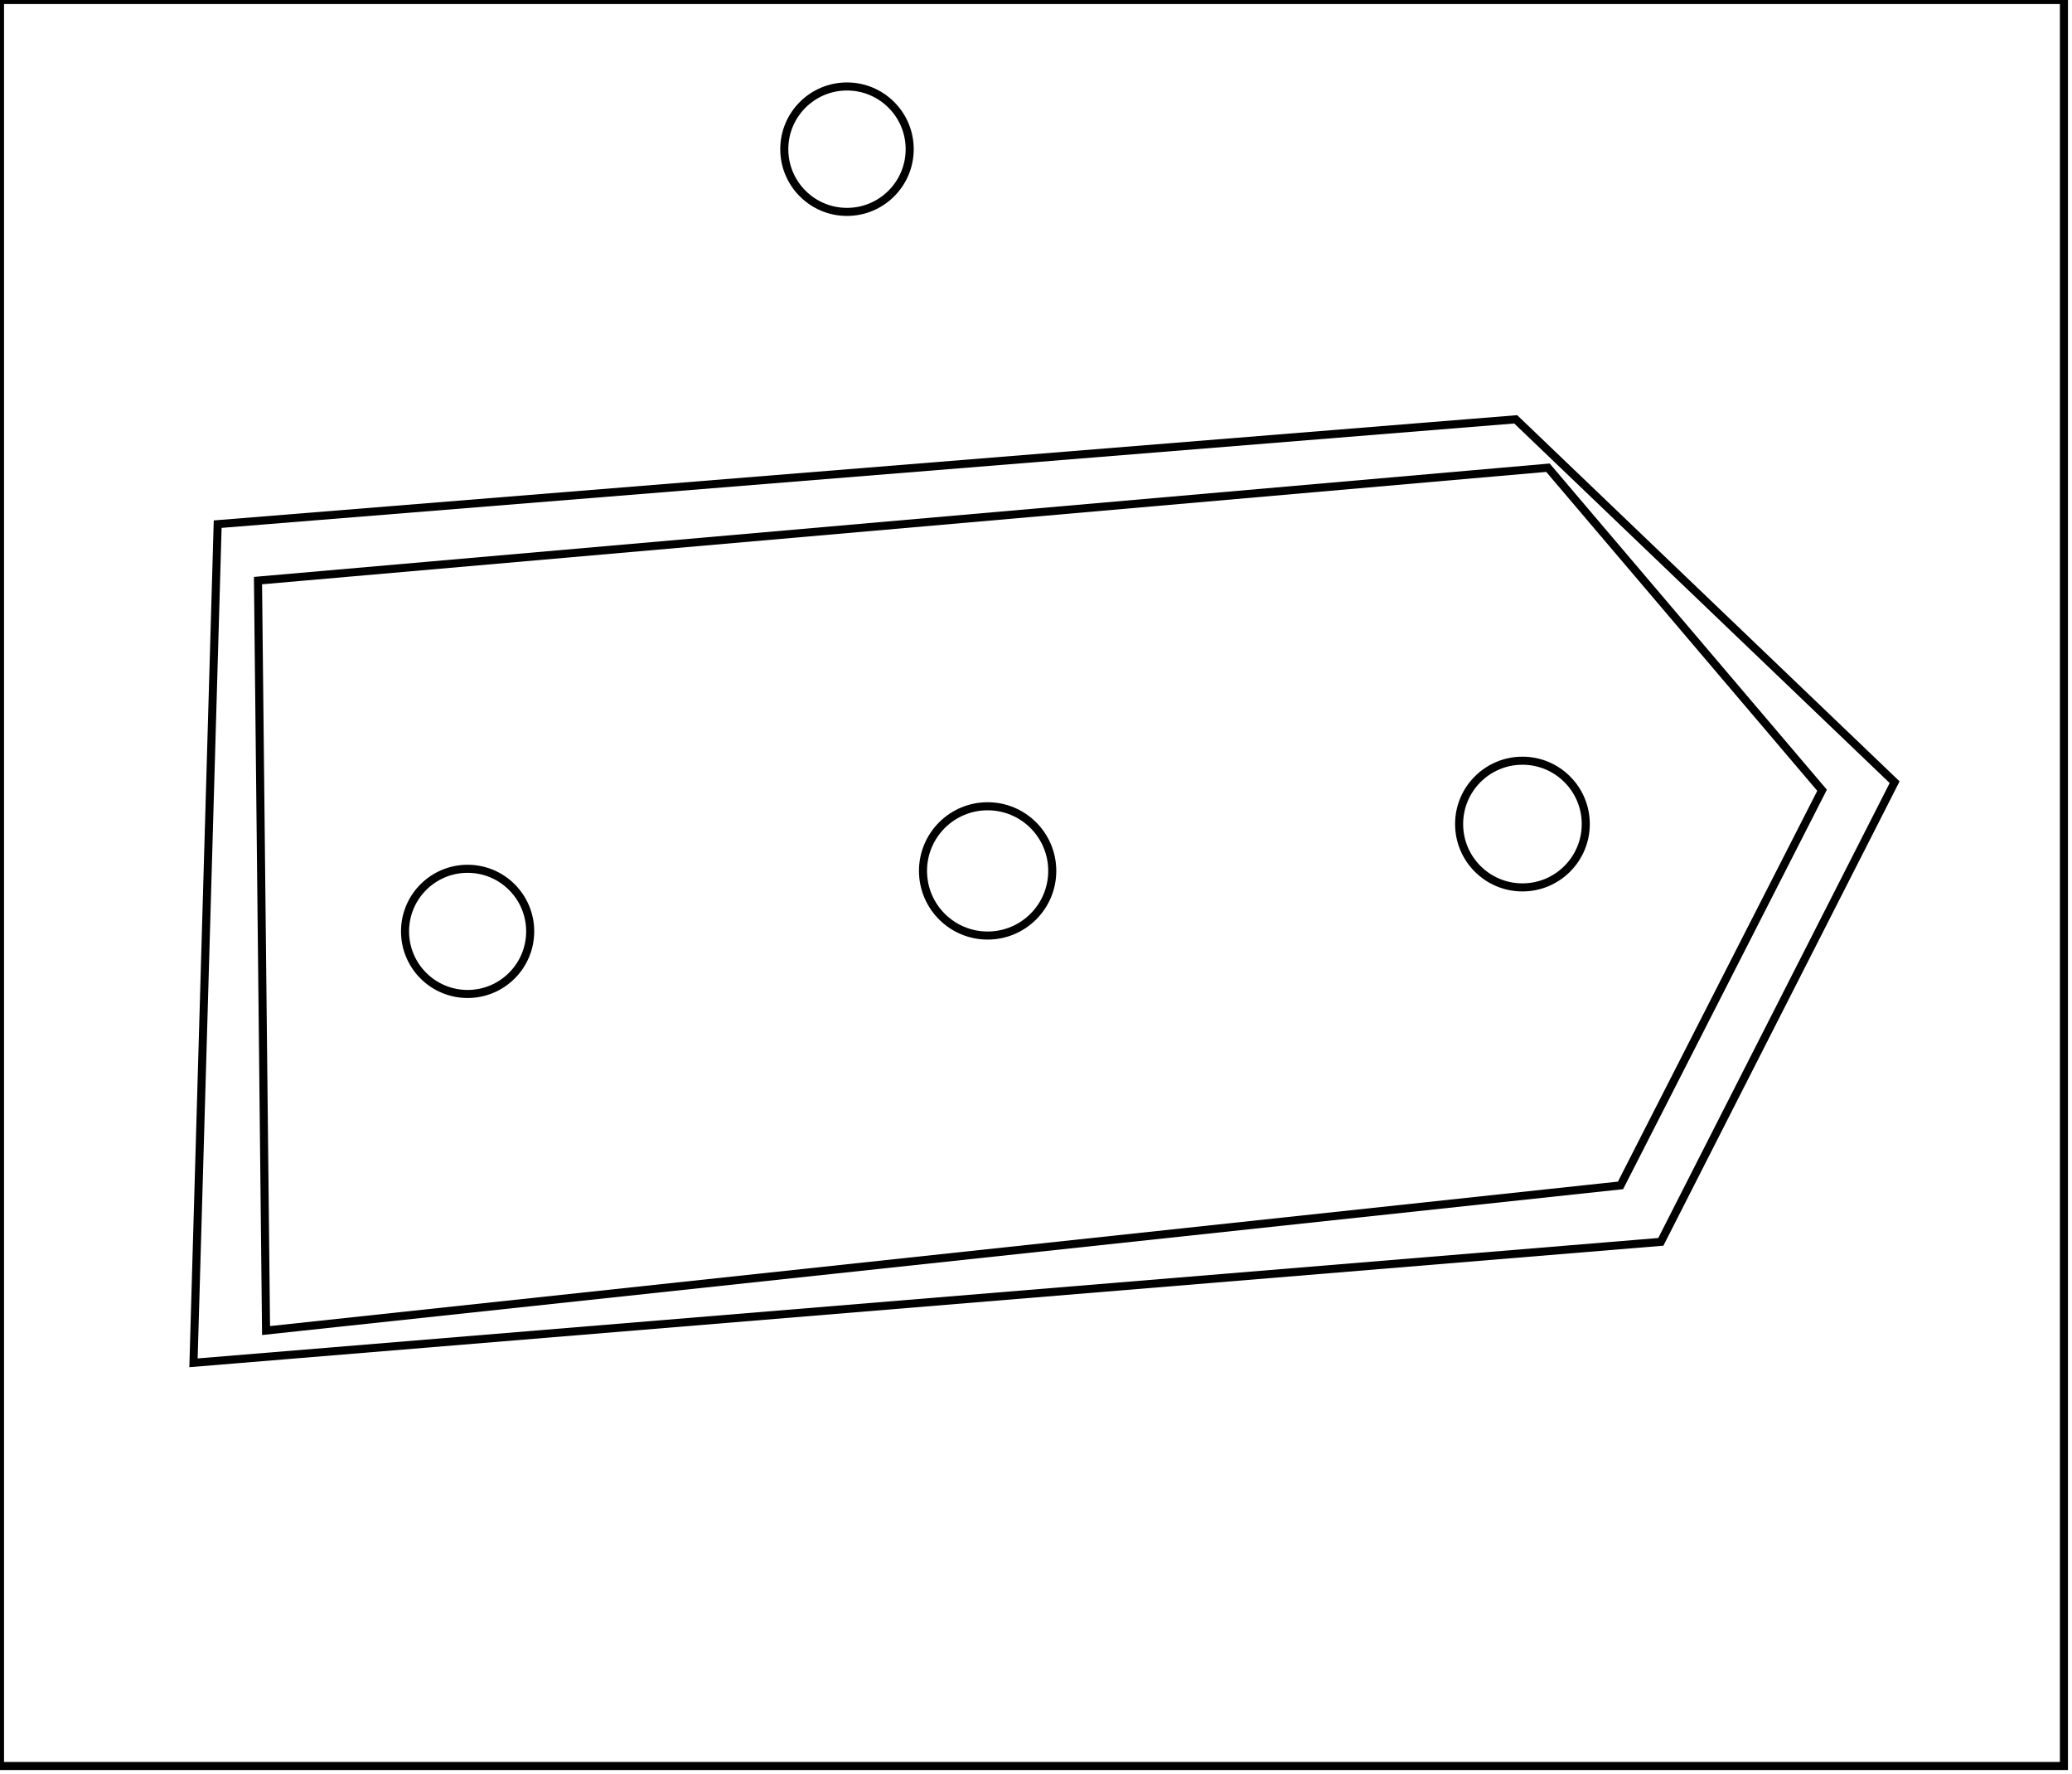 <?xml version="1.0" encoding="utf-8" ?>
<svg baseProfile="full" height="220" version="1.1" width="257" xmlns="http://www.w3.org/2000/svg" xmlns:ev="http://www.w3.org/2001/xml-events" xmlns:xlink="http://www.w3.org/1999/xlink"><defs /><rect fill="white" height="220" width="257" x="0" y="0" /><circle cx="58.0" cy="115.5" fill="none" r="7.762" stroke="black" stroke-width="1" /><circle cx="122.5" cy="108.0" fill="none" r="8.016" stroke="black" stroke-width="1" /><circle cx="188.836" cy="102.19" fill="none" r="7.855" stroke="black" stroke-width="1" /><path d="M 226,98 L 192,58 L 32,72 L 33,165 L 201,147 Z" fill="none" stroke="black" stroke-width="1" /><path d="M 235,97 L 206,154 L 24,169 L 27,65 L 188,52 Z" fill="none" stroke="black" stroke-width="1" /><circle cx="105.056" cy="18.5" fill="none" r="7.777" stroke="black" stroke-width="1" /><path d="M 0,0 L 0,219 L 256,219 L 256,0 Z" fill="none" stroke="black" stroke-width="1" /></svg>